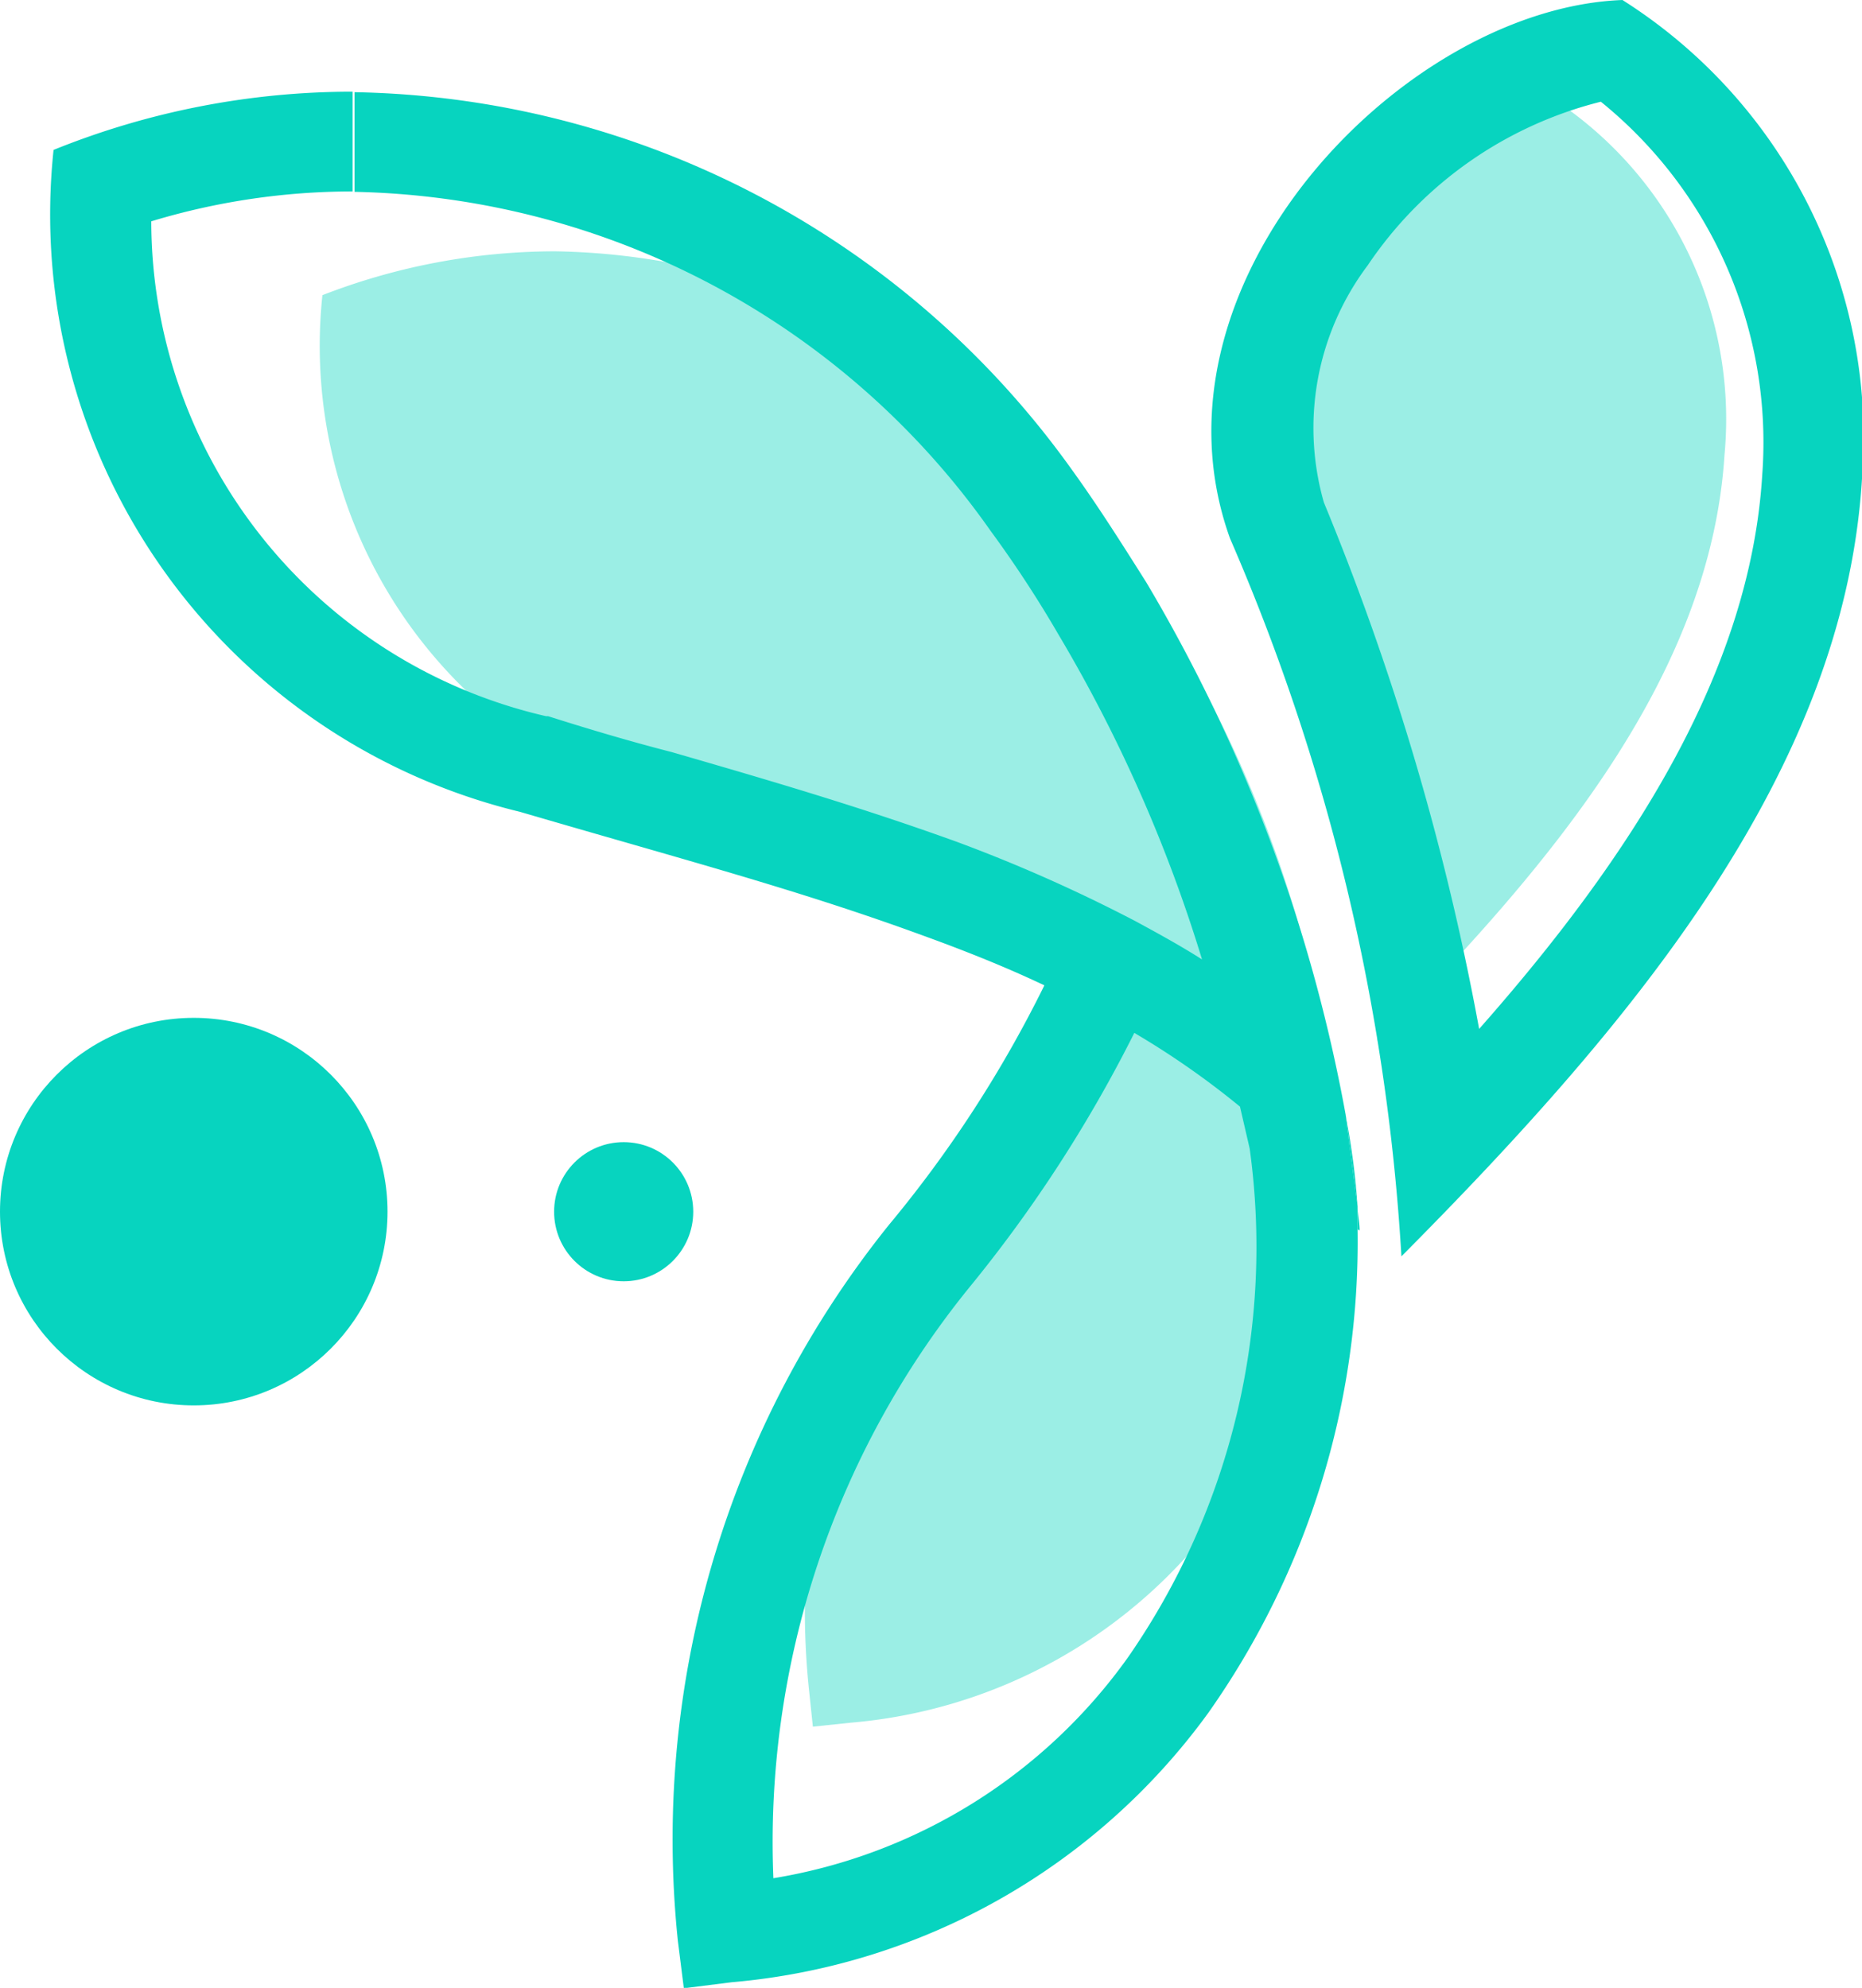 <svg xmlns="http://www.w3.org/2000/svg" width="19.191" height="20.487" viewBox="0 0 19.191 20.487">
  <g id="yii-stop" transform="translate(-17.069 -19.253)">
    <g id="yii" transform="translate(261.273 -531.847)">
      <path id="Path_459" data-name="Path 459" d="M-179.88,555.8c-1.706.062-3.76,2.2-3.062,4.192a16.387,16.387,0,0,1,1.336,5.569c1.788-1.808,3.432-3.76,3.576-6.041a3.944,3.944,0,0,0-1.849-3.719Z" transform="translate(-48.4 -3.734)" fill="#07d4bf" opacity="0.4"/>
      <path id="Path_460" data-name="Path 460" d="M-219.6,576.707a5.268,5.268,0,0,1-3.822,2.158l-.39.041-.041-.39a7.888,7.888,0,0,1,1.685-5.733,10.792,10.792,0,0,0,1.253-1.911h0c-.308-.144-.637-.288-.986-.411-1.007-.37-1.911-.6-3.226-.986a4.942,4.942,0,0,1-3.74-5.322,6.64,6.64,0,0,1,2.4-.452h0a7.193,7.193,0,0,1,5.754,3.041c.205.288.411.575.6.884a12.6,12.6,0,0,1,1.6,4.274c.041.247.082.493.1.74v.185A6.717,6.717,0,0,1-219.6,576.707Z" transform="translate(-12.014 -10.011)" fill="#07d4bf" opacity="0.4"/>
      <g id="Group_303" data-name="Group 303" transform="translate(-243.672 551.1)">
        <path id="Path_461" data-name="Path 461" d="M-180.221,552.148a4.516,4.516,0,0,1,1.664,3.843c-.123,2.034-1.356,3.945-2.918,5.713a26.966,26.966,0,0,0-1.6-5.425,2.79,2.79,0,0,1,.452-2.445,4.089,4.089,0,0,1,2.4-1.685Zm.226-1.048c-2.26.082-4.993,2.918-4.048,5.548a21.8,21.8,0,0,1,1.767,7.4c2.384-2.4,4.562-4.993,4.747-8.014a5.341,5.341,0,0,0-2.466-4.932Z" transform="translate(196.188 -551.1)" fill="#07d4bf"/>
        <g id="Group_302" data-name="Group 302" transform="translate(13.337 11.487)">
          <path id="Path_462" data-name="Path 462" d="M-177.377,607.945c-.041-.308-.082-.616-.123-.945l.021.123A7.443,7.443,0,0,1-177.377,607.945Z" transform="translate(177.5 -607)" fill="#07d4bf"/>
        </g>
        <path id="Path_463" data-name="Path 463" d="M-176.9,611.6v.226a.02.02,0,0,0,.021.021C-176.879,611.764-176.9,611.682-176.9,611.6Z" transform="translate(190.36 -599.168)" fill="#07d4bf"/>
        <path id="Path_464" data-name="Path 464" d="M-228.943,567.413v-.226c-.041-.308-.082-.616-.123-.945a16.528,16.528,0,0,0-2.055-5.486c-.247-.391-.493-.781-.76-1.151a9.287,9.287,0,0,0-7.4-3.9v1.027a8.214,8.214,0,0,1,6.555,3.493,11.907,11.907,0,0,1,.7,1.069,15.247,15.247,0,0,1,1.48,3.349c-.226-.144-.452-.267-.678-.39a15.919,15.919,0,0,0-1.849-.822c-.966-.349-1.87-.616-2.939-.925-.39-.1-.822-.226-1.274-.37h-.021a5.243,5.243,0,0,1-4.069-5.1,7.152,7.152,0,0,1,2.075-.308V555.7h0a8.214,8.214,0,0,0-3.082.6,6.333,6.333,0,0,0,4.808,6.822c1.685.493,2.856.8,4.151,1.274.452.164.863.329,1.253.514h0a12.482,12.482,0,0,1-1.6,2.466,10.11,10.11,0,0,0-2.178,7.377l.062.493.493-.062a6.789,6.789,0,0,0,4.911-2.774A8.425,8.425,0,0,0-228.943,567.413Zm-2.363,4.418a5.6,5.6,0,0,1-3.658,2.281,9.073,9.073,0,0,1,2.014-6.082,14.171,14.171,0,0,0,1.706-2.63,8.535,8.535,0,0,1,1.089.76l.1.432A7.416,7.416,0,0,1-231.306,571.831Z" transform="translate(242.403 -554.755)" fill="#07d4bf"/>
      </g>
      <circle id="Ellipse_283" data-name="Ellipse 283" cx="1.997" cy="1.997" r="1.997" transform="translate(-244.204 561.59)" fill="#07d4bf"/>
      <circle id="Ellipse_284" data-name="Ellipse 284" cx="0.717" cy="0.717" r="0.717" transform="translate(-238.493 562.871)" fill="#07d4bf"/>
    </g>
  </g>
</svg>
